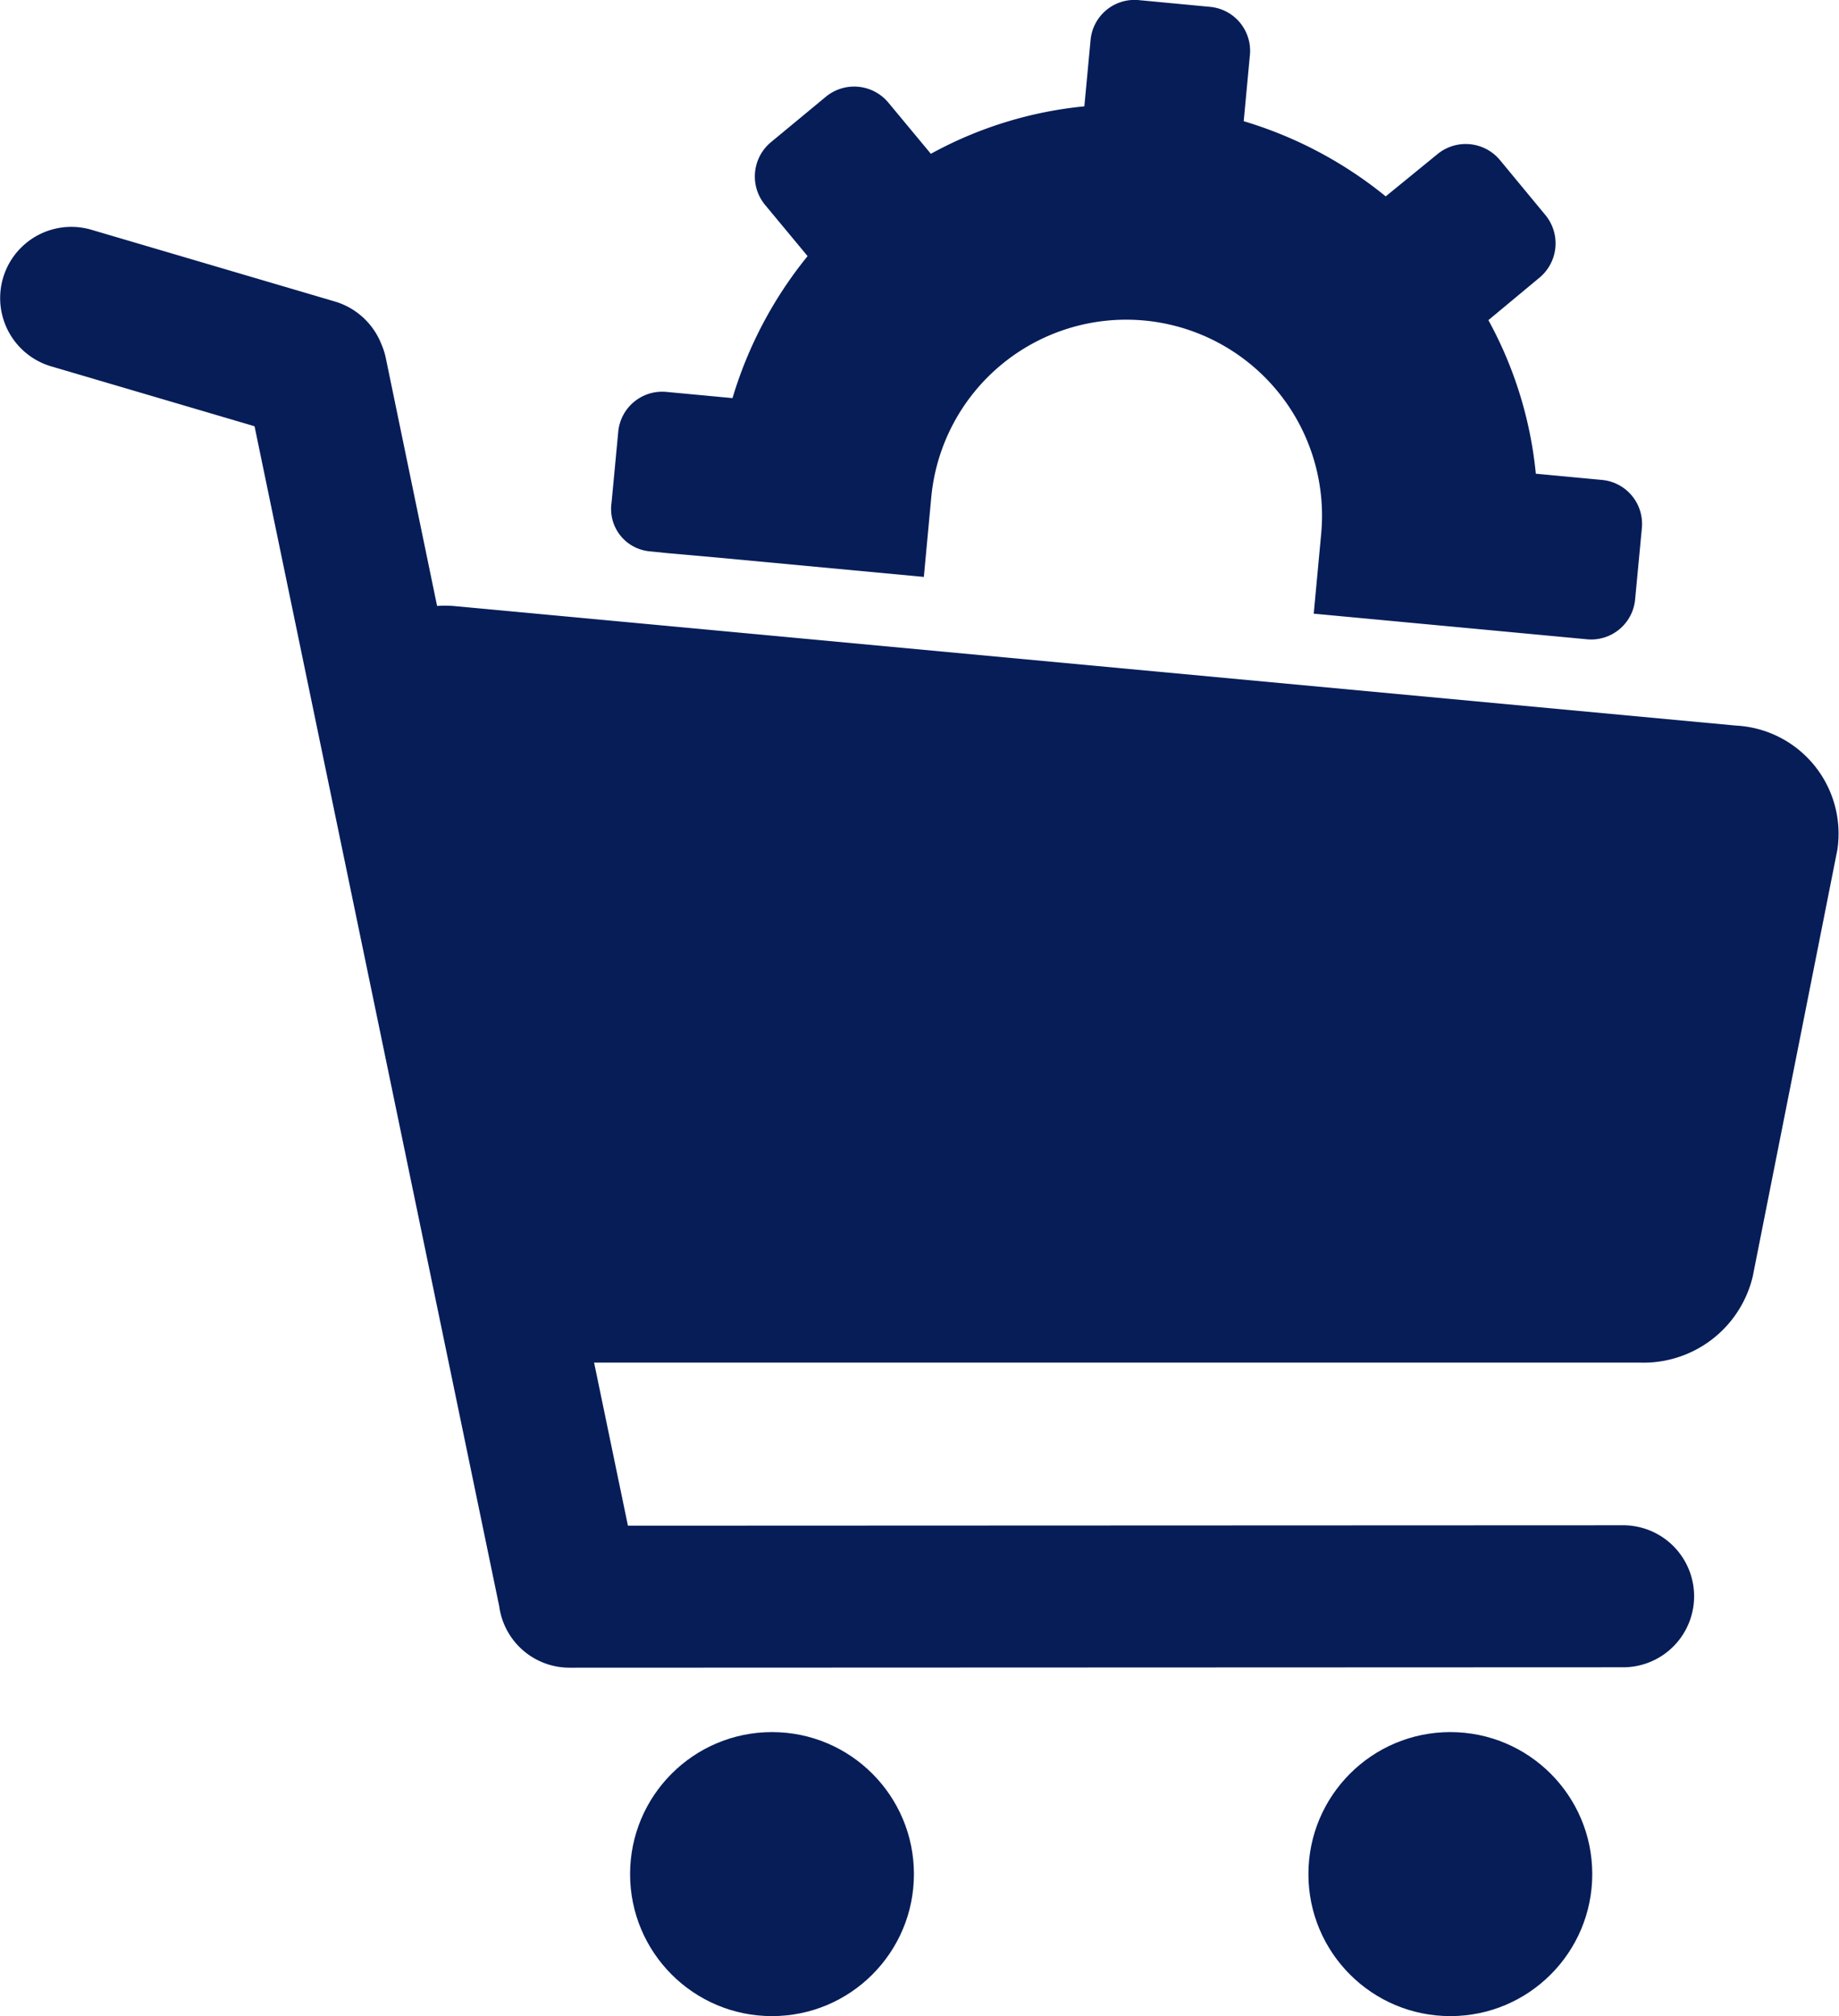 <svg xmlns="http://www.w3.org/2000/svg" width="82.216" height="90.082" viewBox="0 0 82.216 90.082">
  <g id="_9913020051548235396" data-name="9913020051548235396" transform="translate(-21.32 0)">
    <g id="Group_2556" data-name="Group 2556" transform="translate(21.32 0)">
      <path id="Path_11314" data-name="Path 11314" d="M98.925,77.227,41.761,71.9a4.968,4.968,0,0,0-.9-.018L38.569,60.81a3.124,3.124,0,0,0-.2-.627,3.217,3.217,0,0,0-2.066-1.9l-10.9-3.21a3.181,3.181,0,0,0-1.789,6.106L32.7,63.854l10.938,52.719a3.17,3.17,0,0,0,3.154,2.748l47.037-.018a3.173,3.173,0,1,0,0-6.345l-44.436.018-1.513-7.286H94.664a5.015,5.015,0,0,0,5.017-3.855l3.781-19.055A4.837,4.837,0,0,0,98.925,77.227Z" transform="translate(-21.32 -44.808)" fill="#061d58"/>
      <circle id="Ellipse_644" data-name="Ellipse 644" cx="6.345" cy="6.345" r="6.345" transform="translate(28.169 77.391)" fill="#061d58"/>
      <circle id="Ellipse_645" data-name="Ellipse 645" cx="6.345" cy="6.345" r="6.345" transform="translate(58.495 77.391)" fill="#061d58"/>
      <path id="Path_11315" data-name="Path 11315" d="M171.171,24.636l.719.074,2.25.2,9.26.867.332-3.56a8.754,8.754,0,0,1,17.431,1.642l-.332,3.56,9.26.867,2.951.277a1.973,1.973,0,0,0,2.158-1.789l.3-3.173a1.973,1.973,0,0,0-1.789-2.158l-2.951-.277a17.863,17.863,0,0,0-2.121-6.862l2.287-1.9a1.99,1.99,0,0,0,.258-2.8l-2.029-2.453a1.99,1.99,0,0,0-2.8-.258l-2.306,1.881A18.4,18.4,0,0,0,197.7,5.415l.277-2.951A1.973,1.973,0,0,0,196.184.305l-3.173-.3A1.973,1.973,0,0,0,190.853,1.8l-.277,2.951a17.863,17.863,0,0,0-6.862,2.121l-1.9-2.287a1.99,1.99,0,0,0-2.8-.258l-2.453,2.029a1.99,1.99,0,0,0-.258,2.8l1.9,2.287a18.4,18.4,0,0,0-3.357,6.345l-2.951-.277a1.973,1.973,0,0,0-2.158,1.789l-.3,3.173A1.9,1.9,0,0,0,171.171,24.636Z" transform="translate(-142.098 0)" fill="#061d58"/>
    </g>
  </g>
</svg>
